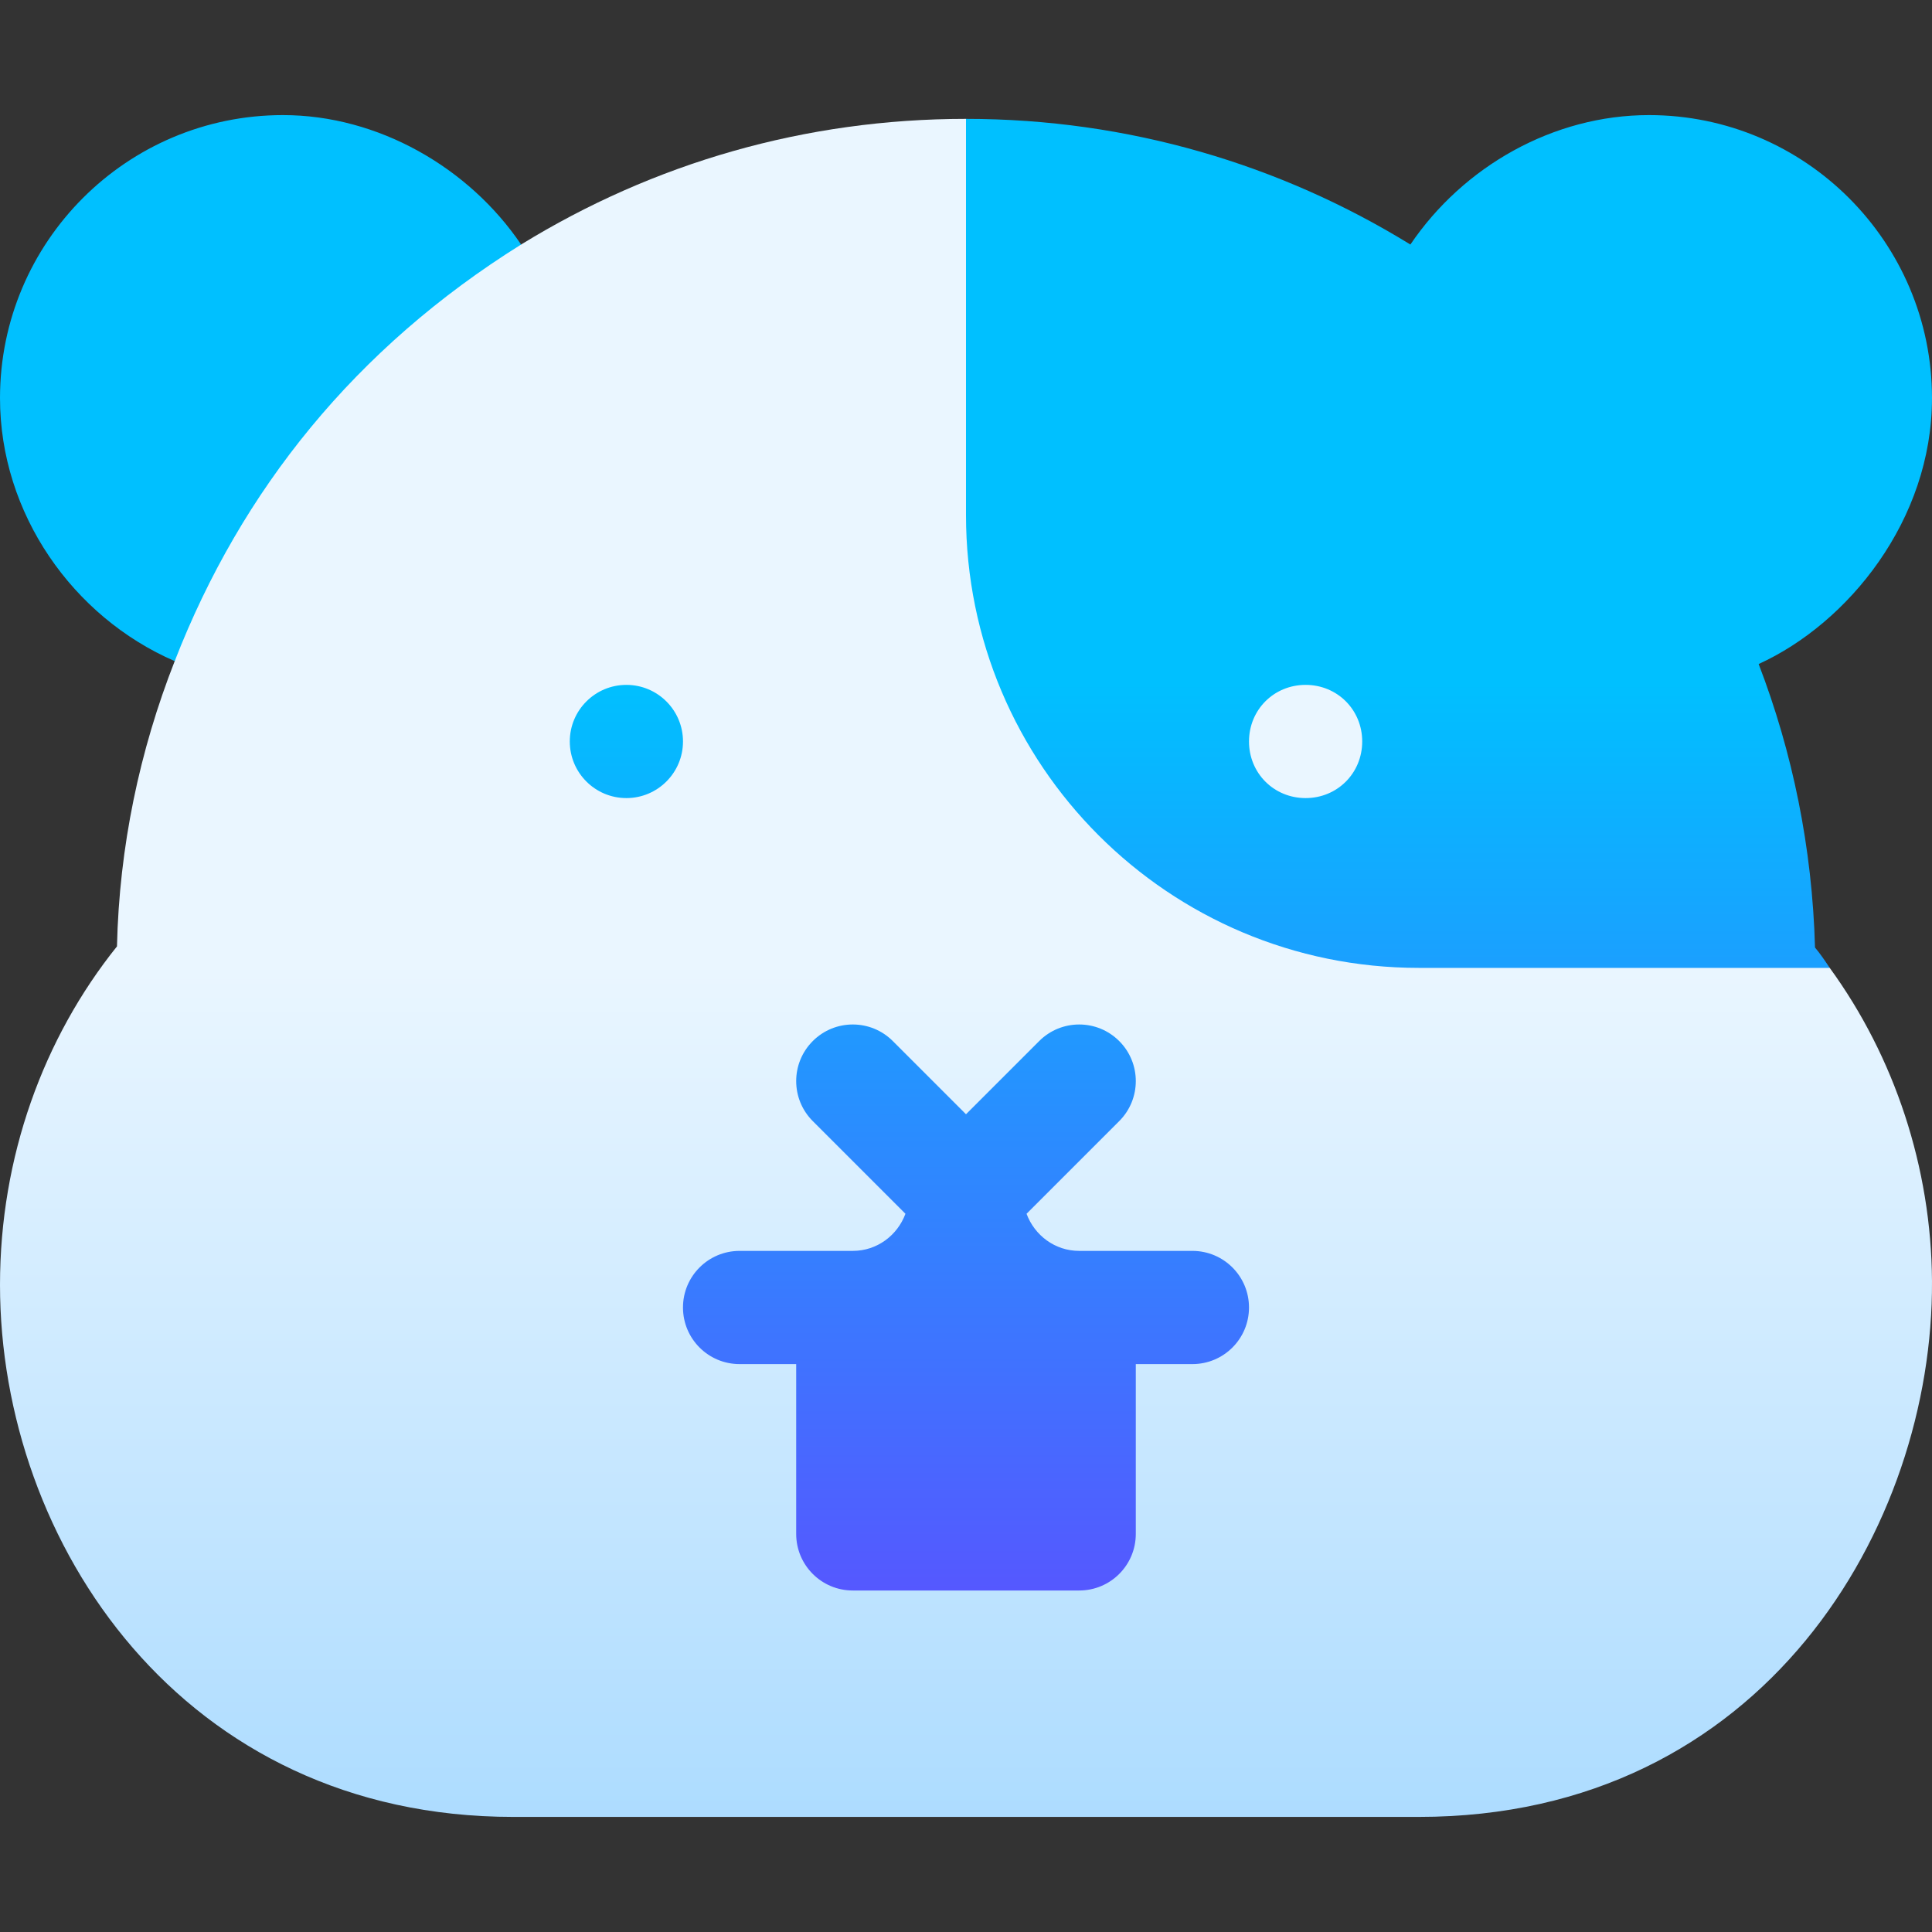 <svg id="Capa_1" enable-background="new 0 0 512.002 512.002" height="512" viewBox="0 0 512.002 512.002" width="512" xmlns="http://www.w3.org/2000/svg" xmlns:xlink="http://www.w3.org/1999/xlink"><rect x="0" y="0" width="512.002" height="512.002" fill="#333333" stroke="none"/><linearGradient id="SVGID_1_" gradientUnits="userSpaceOnUse" x1="256.001" x2="256.001" y1="481.501" y2="31.501"><stop offset="0" stop-color="#addcff"/><stop offset=".503" stop-color="#eaf6ff"/><stop offset="1" stop-color="#eaf6ff"/></linearGradient><linearGradient id="SVGID_2_" gradientUnits="userSpaceOnUse" x1="256" x2="256" y1="421.501" y2="180.886"><stop offset="0" stop-color="#5558ff"/><stop offset="1" stop-color="#00c0ff"/></linearGradient><g><g><g><path d="m484.9 256.501-108.9-90-30-30-90-105c-42.6 0-82.8 11.7-117.9 33.3l-85.455 18.106-6.345 92.294c-9.3 23.699-14.7 49.2-15.3 75.601-19.501 24.3-31 55.8-31 89.7 0 68.399 48.401 141 136 141h240c91.536 0 136.385-77.224 136-142-.178-30.023-9.904-59.378-27.1-83.001z" fill="url(#SVGID_1_)"/></g></g><g><g><path d="m75 30.501c-41.4 0-75 33.6-75 75 0 30.599 19.3 57.999 46.3 69.7 17.67-45.432 47.953-83.008 91.8-110.4-13.8-20.4-37.899-34.3-63.1-34.3zm437 75c0-41.353-33.633-75-75-75-25.286 0-49.176 13.535-63.232 34.303-34.312-21.142-74.668-33.303-117.768-33.303v105c0 66.299 53.699 120 120 120h108.9c-1.199-1.8-2.401-3.6-3.9-5.4-.729-26.484-5.965-51.762-14.936-75.127 23.698-10.782 45.936-38.147 45.936-70.473zm-166 106c-8.401 0-15-6.601-15-15 0-8.401 6.599-15 15-15s15 6.599 15 15c0 8.399-6.599 15-15 15zm-30 120h-30c-6.434 0-11.829-4.122-13.953-9.836l24.558-24.558c5.859-5.859 5.859-15.352 0-21.211s-15.352-5.859-21.211 0l-19.394 19.394-19.395-19.395c-5.859-5.859-15.352-5.859-21.211 0s-5.859 15.352 0 21.211l24.56 24.56c-2.122 5.713-7.52 9.835-13.955 9.835h-30c-8.291 0-15 6.709-15 15s6.709 15 15 15h15v45c0 8.291 6.709 15 15 15h60c8.291 0 15-6.709 15-15v-45h15c8.291 0 15-6.709 15-15s-6.708-15-14.999-15zm-150-150c-8.284 0-15 6.716-15 15s6.716 15 15 15 15-6.716 15-15-6.716-15-15-15z" fill="url(#SVGID_2_)"/></g></g></g></svg>
